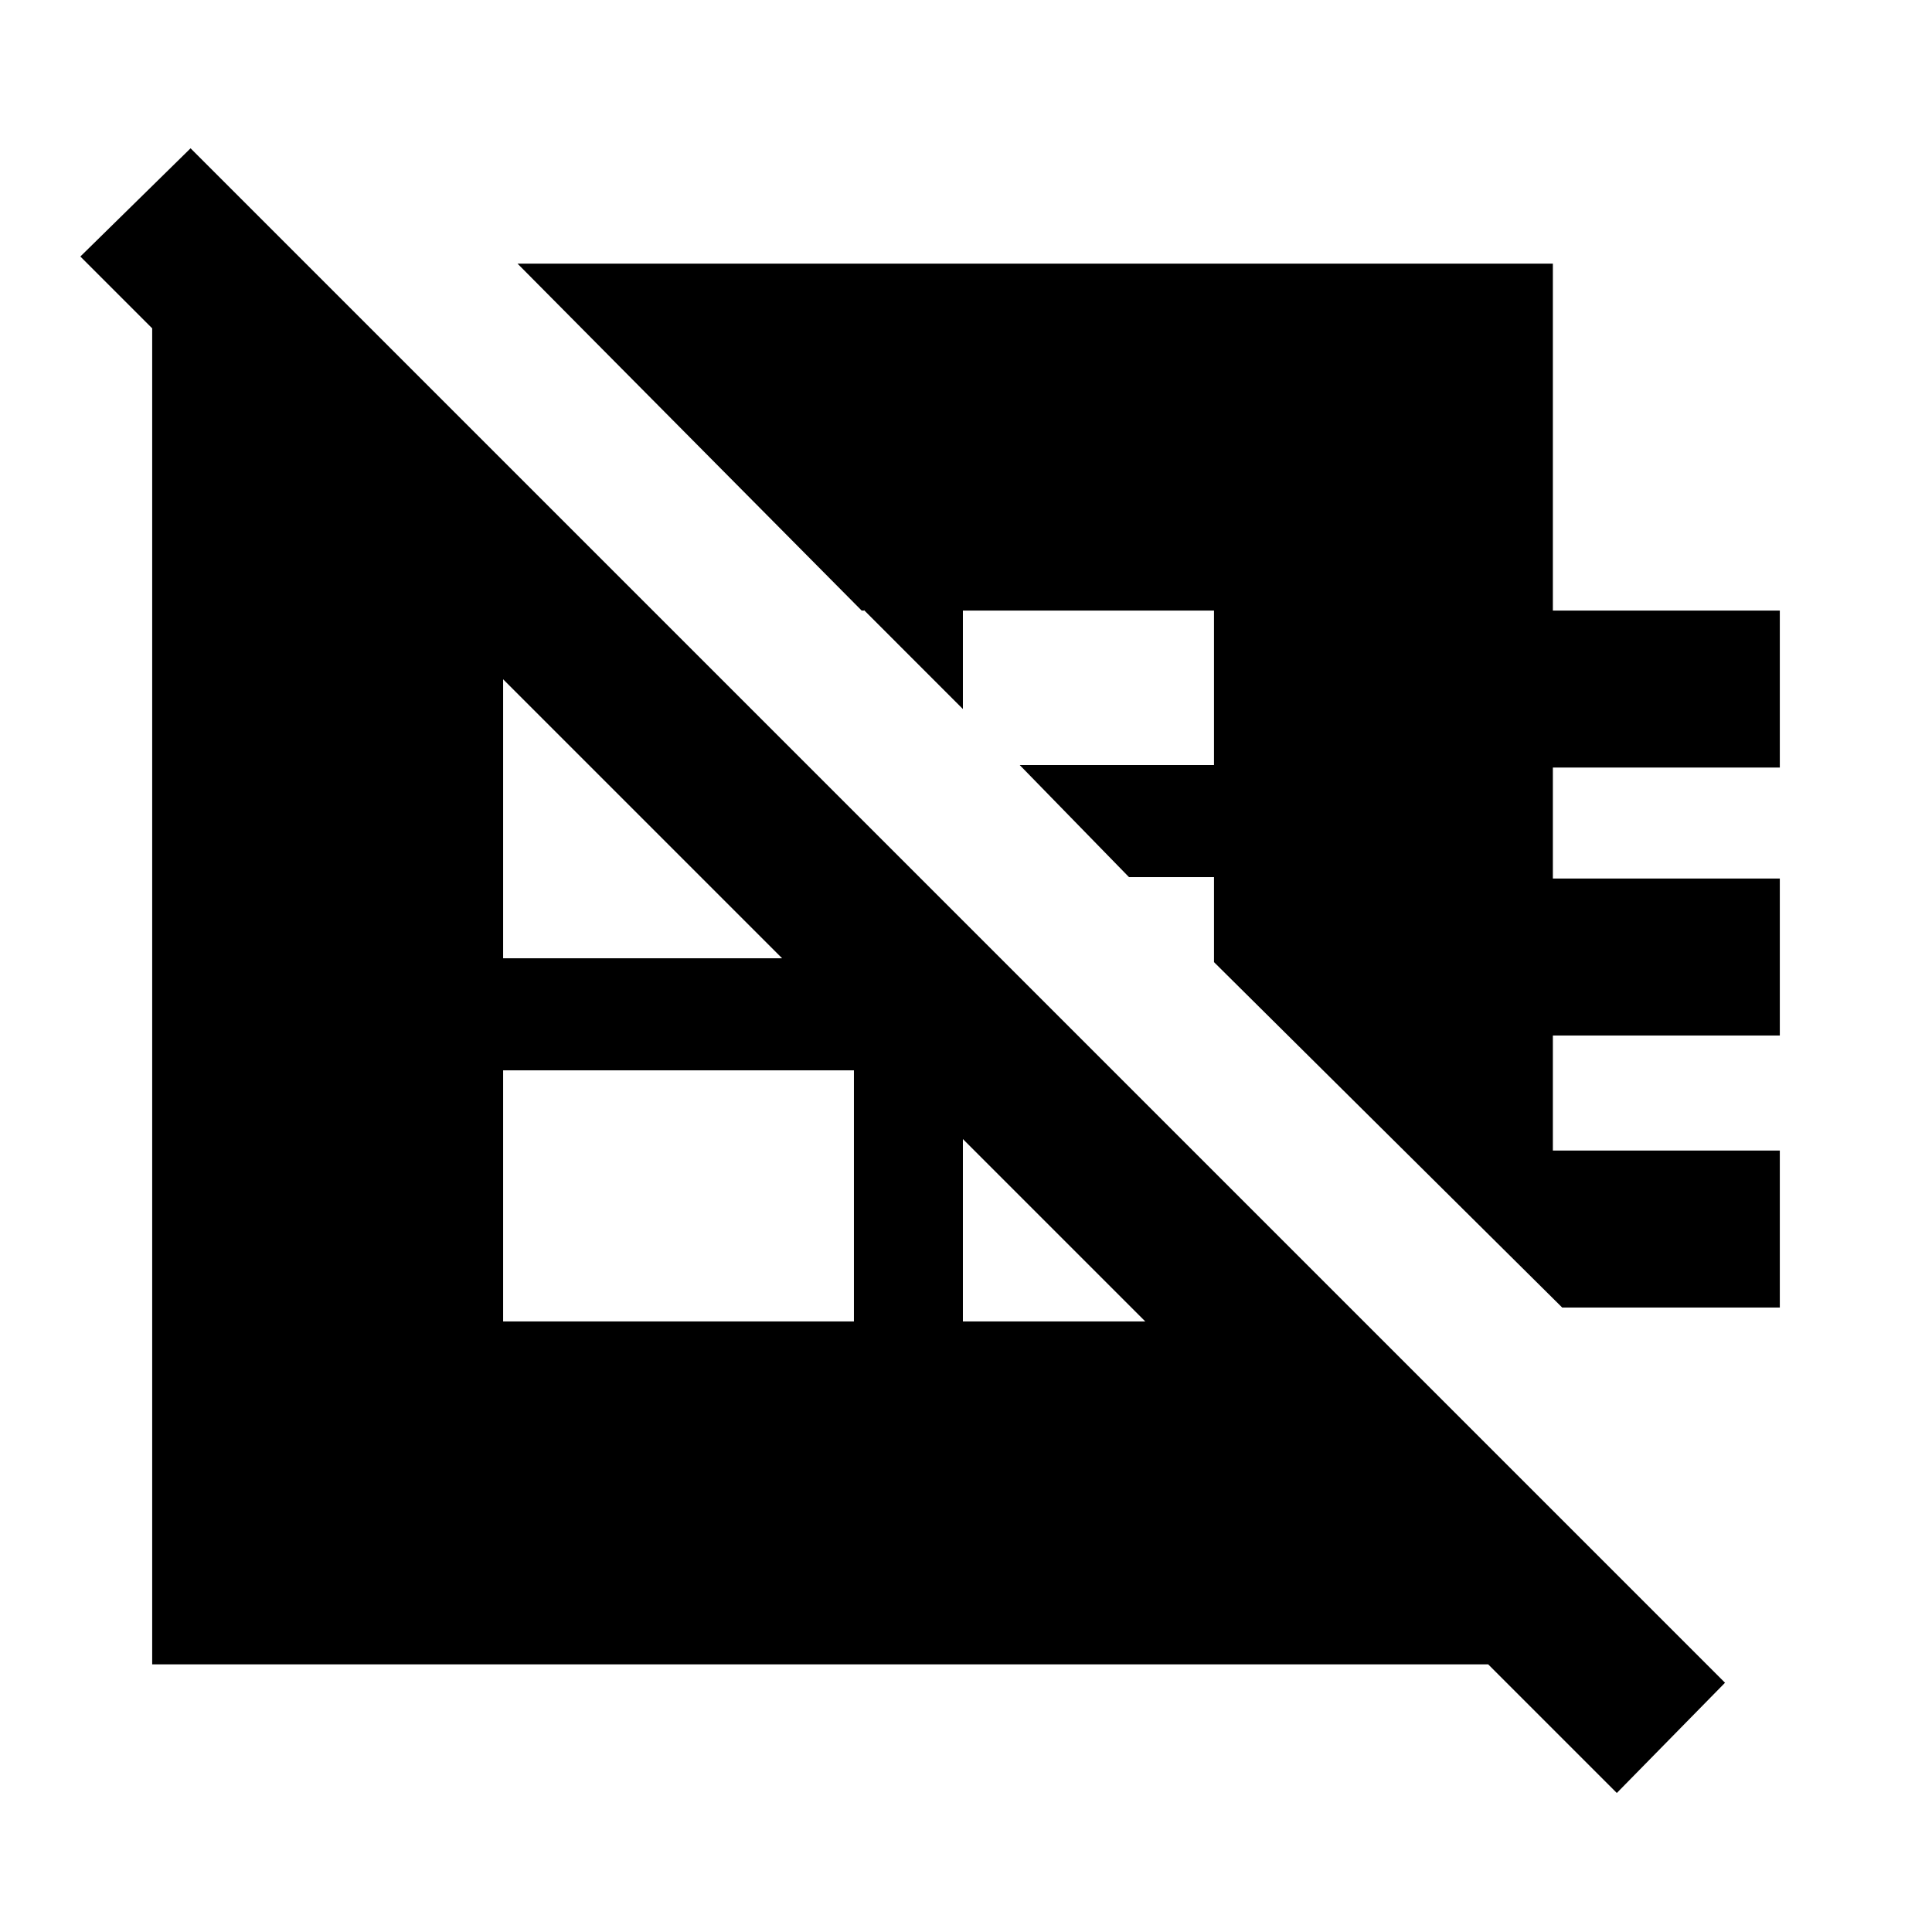<svg xmlns="http://www.w3.org/2000/svg" height="20" viewBox="0 -960 960 960" width="20"><path d="m776.23-310.31-173-171.61v-42.23H561l-54.31-55.7h96.54v-76.76H478.46v48.92l-49.15-49.16v.24h-1.15L257.16-829h514.45v172.39h112.77v77.99H771.61v55.16h112.77v78H771.61v57.15h112.77v78H776.23ZM250-303.39h174.31v-124.76H250v124.76Zm-96.31-523.92 612.54 612.54V-133H75.62v-694.31h78.07Zm324.77 324.77v199.15h140.77v-58.38L478.46-502.54ZM324.39-656.61H250v172.76h188.31v-58.84L324.39-656.61Zm479 587.53L39.93-832.54l54.76-53.77 762.46 762.46-53.76 54.77Z"/></svg>